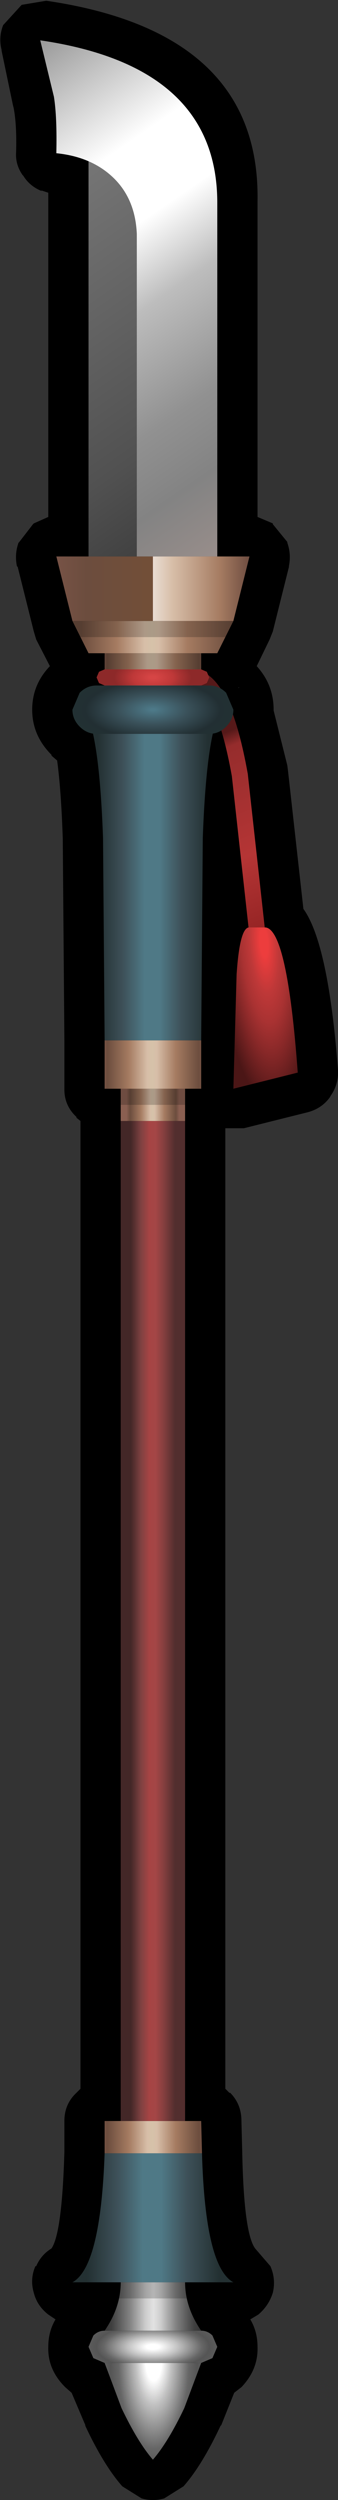 <?xml version="1.0" encoding="UTF-8" standalone="no"?>
<svg xmlns:xlink="http://www.w3.org/1999/xlink" height="155.0px" width="21.0px" xmlns="http://www.w3.org/2000/svg">
  <rect width="100%" height="100%" fill="#333333" stroke="none"/>
  <g transform="matrix(1.0, 0.0, 0.0, 1.0, 9.5, 77.5)">
    <path d="M7.25 -37.85 L6.45 -36.2 Q7.5 -35.05 7.5 -33.5 L7.5 -33.45 8.35 -30.05 8.4 -29.65 9.35 -21.15 Q10.9 -19.0 11.5 -11.15 11.55 -10.25 11.0 -9.5 L11.05 -9.55 Q10.55 -8.8 9.65 -8.55 L5.65 -7.55 5.6 -7.55 4.5 -7.55 4.5 52.0 4.75 52.25 4.8 52.25 Q5.5 52.95 5.5 54.0 L5.55 55.95 Q5.65 60.95 6.35 61.9 L7.3 63.0 Q7.65 63.8 7.45 64.65 7.2 65.45 6.55 66.0 L6.05 66.3 Q6.5 67.05 6.5 68.0 6.55 69.4 5.5 70.5 L5.05 70.85 4.25 72.85 4.2 72.9 Q3.05 75.35 1.9 76.65 L0.7 77.4 Q0.0 77.6 -0.7 77.4 L-1.9 76.65 Q-3.05 75.35 -4.2 72.9 L-4.2 72.85 -5.05 70.85 -5.45 70.5 Q-6.55 69.4 -6.5 68.0 -6.5 67.05 -6.05 66.3 L-6.5 66.0 Q-7.2 65.45 -7.4 64.65 -7.65 63.8 -7.3 63.0 L-7.25 63.0 Q-6.95 62.3 -6.3 61.9 -5.65 60.95 -5.5 55.95 L-5.5 54.0 Q-5.5 52.95 -4.75 52.25 L-4.5 52.0 -4.5 -8.0 -4.75 -8.2 -4.75 -8.25 Q-5.5 -8.95 -5.5 -9.95 L-5.5 -13.0 -5.6 -25.45 -5.6 -25.5 Q-5.7 -28.5 -5.95 -30.35 L-6.3 -30.65 -6.3 -30.7 Q-7.5 -31.9 -7.5 -33.5 -7.5 -35.05 -6.4 -36.2 L-7.25 -37.85 -7.4 -38.35 -8.4 -42.35 -8.45 -42.4 Q-8.6 -43.15 -8.35 -43.85 L-8.3 -43.9 -7.45 -45.0 -7.4 -45.05 -6.5 -45.45 -6.5 -65.55 -6.95 -65.7 -6.9 -65.65 Q-7.65 -65.95 -8.05 -66.6 L-8.1 -66.65 Q-8.55 -67.3 -8.5 -68.05 -8.45 -69.75 -8.65 -70.8 L-8.7 -71.0 -9.4 -74.35 -9.4 -74.4 Q-9.6 -75.2 -9.3 -75.95 L-9.25 -76.0 -8.2 -77.15 -8.15 -77.2 -6.65 -77.45 -6.6 -77.45 Q6.7 -75.5 6.5 -65.0 L6.5 -45.45 7.45 -45.05 7.45 -45.0 8.35 -43.9 8.35 -43.85 Q8.6 -43.15 8.45 -42.4 L8.45 -42.35 7.45 -38.35 7.25 -37.85 M5.35 -34.85 L5.35 -34.9 5.3 -34.85 5.35 -34.85" fill="#000000" fill-rule="evenodd" stroke="none"/>
    <path d="M2.0 64.0 Q2.0 65.55 3.0 67.0 L0.0 67.0 -3.0 67.0 Q-2.0 65.55 -2.0 64.0 L0.0 64.0 2.0 64.0" fill="url(#gradient0)" fill-rule="evenodd" stroke="none"/>
    <path d="M3.0 65.0 L-3.0 65.0 -3.0 64.0 3.0 64.0 3.0 65.0" fill="#000000" fill-opacity="0.2" fill-rule="evenodd" stroke="none"/>
    <path d="M3.0 69.0 L1.95 71.8 Q0.95 73.9 0.0 75.0 -0.95 73.9 -1.95 71.8 L-3.0 69.0 0.0 69.0 3.0 69.0" fill="url(#gradient1)" fill-rule="evenodd" stroke="none"/>
    <path d="M3.7 67.3 L4.0 68.0 3.7 68.7 3.0 69.0 -3.0 69.0 -3.7 68.7 -4.0 68.0 -3.7 67.3 Q-3.4 67.0 -3.0 67.0 L3.0 67.0 Q3.4 67.0 3.7 67.3" fill="url(#gradient2)" fill-rule="evenodd" stroke="none"/>
    <path d="M5.0 64.0 L0.0 64.0 -5.0 64.0 Q-3.25 63.05 -3.0 56.0 L3.05 56.0 Q3.25 63.05 5.0 64.0" fill="url(#gradient3)" fill-rule="evenodd" stroke="none"/>
    <path d="M0.0 54.0 L3.0 54.0 3.05 56.0 -3.0 56.0 -3.0 54.0 0.0 54.0" fill="url(#gradient4)" fill-rule="evenodd" stroke="none"/>
    <path d="M2.0 -8.0 L2.0 54.0 -2.0 54.0 -2.0 -8.0 2.0 -8.0" fill="url(#gradient5)" fill-rule="evenodd" stroke="none"/>
    <path d="M2.0 -8.0 L-2.0 -8.0 -2.0 -10.0 2.0 -10.0 2.0 -8.0" fill="url(#gradient6)" fill-rule="evenodd" stroke="none"/>
    <path d="M2.0 -9.0 L-2.0 -9.0 -2.0 -10.0 2.0 -10.0 2.0 -9.0" fill="#000000" fill-opacity="0.2" fill-rule="evenodd" stroke="none"/>
    <path d="M3.0 -10.0 L-3.0 -10.0 -3.0 -13.0 3.0 -13.0 3.0 -10.0" fill="url(#gradient7)" fill-rule="evenodd" stroke="none"/>
    <path d="M3.0 -34.0 L-3.0 -34.0 -3.0 -37.0 3.0 -37.0 3.0 -34.0" fill="url(#gradient8)" fill-rule="evenodd" stroke="none"/>
    <path d="M4.0 -36.0 L-4.0 -36.0 -4.0 -37.0 4.0 -37.0 4.0 -36.0" fill="#000000" fill-opacity="0.2" fill-rule="evenodd" stroke="none"/>
    <path d="M2.5 -35.5 Q4.35 -35.3 5.4 -29.45 L6.5 -19.5" fill="none" stroke="url(#gradient9)" stroke-linecap="round" stroke-linejoin="round" stroke-width="1.0"/>
    <path d="M9.0 -11.0 L5.0 -10.0 5.2 -17.1 Q5.4 -20.05 6.0 -20.0 L7.0 -20.0 Q8.35 -19.85 9.0 -11.0" fill="url(#gradient10)" fill-rule="evenodd" stroke="none"/>
    <path d="M3.0 -36.0 L3.35 -35.85 3.5 -35.5 3.35 -35.15 3.0 -35.0 -3.0 -35.0 -3.35 -35.15 -3.5 -35.5 -3.35 -35.85 -3.0 -36.0 3.0 -36.0" fill="url(#gradient11)" fill-rule="evenodd" stroke="none"/>
    <path d="M4.0 -33.0 Q3.3 -31.1 3.1 -25.55 L3.0 -13.0 0.0 -13.0 -3.0 -13.0 -3.1 -25.55 Q-3.3 -31.1 -4.0 -33.0 L0.0 -33.0 4.0 -33.0" fill="url(#gradient12)" fill-rule="evenodd" stroke="none"/>
    <path d="M4.55 -34.55 L5.0 -33.5 Q5.0 -32.9 4.55 -32.45 4.1 -32.0 3.5 -32.0 L-3.5 -32.0 Q-4.1 -32.0 -4.55 -32.45 -5.0 -32.9 -5.0 -33.5 L-4.55 -34.55 Q-4.1 -35.0 -3.5 -35.0 L3.5 -35.0 Q4.1 -35.0 4.55 -34.55" fill="url(#gradient13)" fill-rule="evenodd" stroke="none"/>
    <path d="M4.0 -37.0 L-4.0 -37.0 -5.0 -39.0 5.0 -39.0 4.0 -37.0" fill="url(#gradient14)" fill-rule="evenodd" stroke="none"/>
    <path d="M6.0 -38.0 L-6.0 -38.0 -6.0 -39.0 6.0 -39.0 6.0 -38.0" fill="#000000" fill-opacity="0.2" fill-rule="evenodd" stroke="none"/>
    <path d="M0.0 -39.0 L-5.0 -39.0 -6.0 -43.0 0.0 -43.0 0.0 -39.0" fill="url(#gradient15)" fill-rule="evenodd" stroke="none"/>
    <path d="M0.0 -39.0 L0.0 -43.0 6.0 -43.0 5.0 -39.0 0.0 -39.0" fill="url(#gradient16)" fill-rule="evenodd" stroke="none"/>
    <path d="M0.0 -43.0 L-4.0 -43.0 -4.0 -69.0 0.0 -69.0 0.0 -43.0" fill="url(#gradient17)" fill-rule="evenodd" stroke="none"/>
    <path d="M4.0 -43.0 L-1.0 -43.0 -1.0 -63.0 Q-1.1 -65.35 -2.7 -66.7 -4.0 -67.8 -6.0 -68.0 -5.95 -70.25 -6.15 -71.5 L-7.0 -75.0 Q3.95 -73.4 4.0 -65.0 L4.0 -43.0" fill="url(#gradient18)" fill-rule="evenodd" stroke="none"/>
  </g>
  <defs>
    <linearGradient gradientTransform="matrix(0.004, 0.0, 0.0, 0.002, 0.0, 65.5)" gradientUnits="userSpaceOnUse" id="gradient0" spreadMethod="pad" x1="-819.2" x2="819.2">
      <stop offset="0.0" stop-color="#2b2b2b"/>
      <stop offset="0.11" stop-color="#404040"/>
      <stop offset="0.282" stop-color="#838383"/>
      <stop offset="0.431" stop-color="#cdcdcd"/>
      <stop offset="0.506" stop-color="#e2e2e2"/>
      <stop offset="0.576" stop-color="#cdcdcd"/>
      <stop offset="0.718" stop-color="#838383"/>
      <stop offset="0.89" stop-color="#404040"/>
      <stop offset="1.0" stop-color="#2b2b2b"/>
    </linearGradient>
    <radialGradient cx="0" cy="0" gradientTransform="matrix(0.004, 0.0, 0.0, 0.01, 0.05, 68.85)" gradientUnits="userSpaceOnUse" id="gradient1" r="819.2" spreadMethod="pad">
      <stop offset="0.153" stop-color="#ffffff"/>
      <stop offset="0.333" stop-color="#c2c2c2"/>
      <stop offset="0.667" stop-color="#666666"/>
      <stop offset="0.824" stop-color="#555555"/>
      <stop offset="0.914" stop-color="#5b5b5b"/>
    </radialGradient>
    <radialGradient cx="0" cy="0" gradientTransform="matrix(0.0, -0.002, 0.005, 0.0, 0.0, 68.0)" gradientUnits="userSpaceOnUse" id="gradient2" r="819.2" spreadMethod="pad">
      <stop offset="0.098" stop-color="#ffffff"/>
      <stop offset="0.38" stop-color="#c2c2c2"/>
      <stop offset="0.745" stop-color="#666666"/>
      <stop offset="0.855" stop-color="#555555"/>
      <stop offset="0.988" stop-color="#5b5b5b"/>
    </radialGradient>
    <linearGradient gradientTransform="matrix(0.006, 0.0, 0.0, 0.005, 0.0, 60.0)" gradientUnits="userSpaceOnUse" id="gradient3" spreadMethod="pad" x1="-819.2" x2="819.2">
      <stop offset="0.082" stop-color="#233032"/>
      <stop offset="0.271" stop-color="#3d5058"/>
      <stop offset="0.435" stop-color="#4f7986"/>
      <stop offset="0.553" stop-color="#4f7986"/>
      <stop offset="0.718" stop-color="#3d5058"/>
      <stop offset="0.918" stop-color="#233032"/>
    </linearGradient>
    <linearGradient gradientTransform="matrix(0.004, 0.0, 0.0, 0.001, 0.0, 55.0)" gradientUnits="userSpaceOnUse" id="gradient4" spreadMethod="pad" x1="-819.2" x2="819.2">
      <stop offset="0.0" stop-color="#81584b"/>
      <stop offset="0.067" stop-color="#6c4d3e"/>
      <stop offset="0.271" stop-color="#a57b61"/>
      <stop offset="0.447" stop-color="#d7bea8"/>
      <stop offset="0.494" stop-color="#d6c2a9"/>
      <stop offset="0.537" stop-color="#d7bea8"/>
      <stop offset="0.718" stop-color="#a57b61"/>
      <stop offset="0.937" stop-color="#6c4d3e"/>
      <stop offset="1.0" stop-color="#81584b"/>
    </linearGradient>
    <linearGradient gradientTransform="matrix(0.002, 0.0, 0.0, 0.038, 0.0, 23.0)" gradientUnits="userSpaceOnUse" id="gradient5" spreadMethod="pad" x1="-819.2" x2="819.2">
      <stop offset="0.082" stop-color="#432727"/>
      <stop offset="0.271" stop-color="#7e4141"/>
      <stop offset="0.435" stop-color="#a64444"/>
      <stop offset="0.553" stop-color="#a44646"/>
      <stop offset="0.718" stop-color="#823e3e"/>
      <stop offset="0.918" stop-color="#522e2e"/>
    </linearGradient>
    <linearGradient gradientTransform="matrix(0.002, 0.0, 0.0, 0.001, 0.0, -9.0)" gradientUnits="userSpaceOnUse" id="gradient6" spreadMethod="pad" x1="-819.2" x2="819.2">
      <stop offset="0.0" stop-color="#8a5f51"/>
      <stop offset="0.067" stop-color="#6c4d3e"/>
      <stop offset="0.271" stop-color="#a57b61"/>
      <stop offset="0.447" stop-color="#d7bea8"/>
      <stop offset="0.494" stop-color="#d6c2a9"/>
      <stop offset="0.537" stop-color="#d7bea8"/>
      <stop offset="0.718" stop-color="#a57b61"/>
      <stop offset="0.937" stop-color="#6c4d3e"/>
      <stop offset="1.0" stop-color="#8a5f51"/>
    </linearGradient>
    <linearGradient gradientTransform="matrix(0.004, 0.0, 0.0, 0.002, 0.0, -11.5)" gradientUnits="userSpaceOnUse" id="gradient7" spreadMethod="pad" x1="-819.2" x2="819.2">
      <stop offset="0.0" stop-color="#8a5f51"/>
      <stop offset="0.067" stop-color="#6c4d3e"/>
      <stop offset="0.271" stop-color="#a57b61"/>
      <stop offset="0.447" stop-color="#d7bea8"/>
      <stop offset="0.494" stop-color="#d6c2a9"/>
      <stop offset="0.537" stop-color="#d7bea8"/>
      <stop offset="0.718" stop-color="#a57b61"/>
      <stop offset="0.937" stop-color="#6c4d3e"/>
      <stop offset="1.0" stop-color="#8a5f51"/>
    </linearGradient>
    <linearGradient gradientTransform="matrix(0.004, 0.0, 0.0, 0.002, 0.0, -35.5)" gradientUnits="userSpaceOnUse" id="gradient8" spreadMethod="pad" x1="-819.2" x2="819.2">
      <stop offset="0.0" stop-color="#8a5f51"/>
      <stop offset="0.067" stop-color="#6c4d3e"/>
      <stop offset="0.271" stop-color="#a57b61"/>
      <stop offset="0.447" stop-color="#d7bea8"/>
      <stop offset="0.494" stop-color="#d6c2a9"/>
      <stop offset="0.537" stop-color="#d7bea8"/>
      <stop offset="0.718" stop-color="#a57b61"/>
      <stop offset="0.937" stop-color="#6c4d3e"/>
      <stop offset="1.0" stop-color="#8a5f51"/>
    </linearGradient>
    <linearGradient gradientTransform="matrix(0.004, 0.01, -0.01, 0.004, 4.5, -27.5)" gradientUnits="userSpaceOnUse" id="gradient9" spreadMethod="pad" x1="-819.2" x2="819.2">
      <stop offset="0.259" stop-color="#561919"/>
      <stop offset="0.31" stop-color="#952c2c"/>
      <stop offset="0.69" stop-color="#b53535"/>
      <stop offset="1.0" stop-color="#8f2121"/>
    </linearGradient>
    <radialGradient cx="0" cy="0" gradientTransform="matrix(0.004, -3.0E-4, 0.001, 0.014, 6.9, -19.05)" gradientUnits="userSpaceOnUse" id="gradient10" r="819.2" spreadMethod="pad">
      <stop offset="0.075" stop-color="#ed3d3d"/>
      <stop offset="0.275" stop-color="#be3838"/>
      <stop offset="0.431" stop-color="#a93232"/>
      <stop offset="0.6" stop-color="#882828"/>
      <stop offset="0.89" stop-color="#4b1616"/>
    </radialGradient>
    <radialGradient cx="0" cy="0" gradientTransform="matrix(0.0, -0.002, 0.004, 0.0, 0.0, -35.5)" gradientUnits="userSpaceOnUse" id="gradient11" r="819.2" spreadMethod="pad">
      <stop offset="0.055" stop-color="#d64545"/>
      <stop offset="0.392" stop-color="#be3838"/>
      <stop offset="0.525" stop-color="#a93232"/>
      <stop offset="0.733" stop-color="#8d2929"/>
    </radialGradient>
    <linearGradient gradientTransform="matrix(0.005, 0.0, 0.0, 0.012, 0.0, -23.0)" gradientUnits="userSpaceOnUse" id="gradient12" spreadMethod="pad" x1="-819.2" x2="819.2">
      <stop offset="0.082" stop-color="#233032"/>
      <stop offset="0.271" stop-color="#3d5058"/>
      <stop offset="0.435" stop-color="#4f7986"/>
      <stop offset="0.553" stop-color="#4f7986"/>
      <stop offset="0.718" stop-color="#3d5058"/>
      <stop offset="0.918" stop-color="#233032"/>
    </linearGradient>
    <radialGradient cx="0" cy="0" gradientTransform="matrix(0.0, -0.003, 0.007, 0.0, 0.0, -33.5)" gradientUnits="userSpaceOnUse" id="gradient13" r="819.2" spreadMethod="pad">
      <stop offset="0.024" stop-color="#4d7988"/>
      <stop offset="0.376" stop-color="#3a515a"/>
      <stop offset="0.729" stop-color="#222f33"/>
      <stop offset="0.988" stop-color="#223233"/>
    </radialGradient>
    <linearGradient gradientTransform="matrix(0.006, 0.0, 0.0, 0.001, 0.0, -38.0)" gradientUnits="userSpaceOnUse" id="gradient14" spreadMethod="pad" x1="-819.2" x2="819.2">
      <stop offset="0.047" stop-color="#6c4d3e"/>
      <stop offset="0.271" stop-color="#a57b61"/>
      <stop offset="0.447" stop-color="#d7bea8"/>
      <stop offset="0.494" stop-color="#d6c2a9"/>
      <stop offset="0.537" stop-color="#d7bea8"/>
      <stop offset="0.718" stop-color="#a57b61"/>
      <stop offset="1.0" stop-color="#6c4d3e"/>
    </linearGradient>
    <linearGradient gradientTransform="matrix(0.004, 0.0, 0.0, 0.002, -3.0, -41.0)" gradientUnits="userSpaceOnUse" id="gradient15" spreadMethod="pad" x1="-819.2" x2="819.2">
      <stop offset="0.008" stop-color="#785347"/>
      <stop offset="0.329" stop-color="#6c4d3e"/>
      <stop offset="1.0" stop-color="#734f37"/>
    </linearGradient>
    <linearGradient gradientTransform="matrix(0.004, 0.0, 0.0, 0.002, 3.0, -41.0)" gradientUnits="userSpaceOnUse" id="gradient16" spreadMethod="pad" x1="-819.2" x2="819.2">
      <stop offset="0.0" stop-color="#eee4dd"/>
      <stop offset="0.227" stop-color="#d7bea8"/>
      <stop offset="0.682" stop-color="#a57b61"/>
      <stop offset="1.0" stop-color="#66463c"/>
    </linearGradient>
    <linearGradient gradientTransform="matrix(0.008, 0.012, -0.013, 0.009, -2.0, -56.0)" gradientUnits="userSpaceOnUse" id="gradient17" spreadMethod="pad" x1="-819.2" x2="819.2">
      <stop offset="0.0" stop-color="#787878"/>
      <stop offset="0.761" stop-color="#515151"/>
      <stop offset="0.992" stop-color="#404040"/>
    </linearGradient>
    <linearGradient gradientTransform="matrix(0.013, 0.019, -0.016, 0.011, -13.2, -48.65)" gradientUnits="userSpaceOnUse" id="gradient18" spreadMethod="pad" x1="-819.2" x2="819.2">
      <stop offset="0.0" stop-color="#919191"/>
      <stop offset="0.239" stop-color="#ffffff"/>
      <stop offset="0.357" stop-color="#ffffff"/>
      <stop offset="0.478" stop-color="#bdbdbd"/>
      <stop offset="0.651" stop-color="#919191"/>
      <stop offset="0.761" stop-color="#838383"/>
      <stop offset="1.0" stop-color="#ad9892"/>
    </linearGradient>
  </defs>
</svg>
